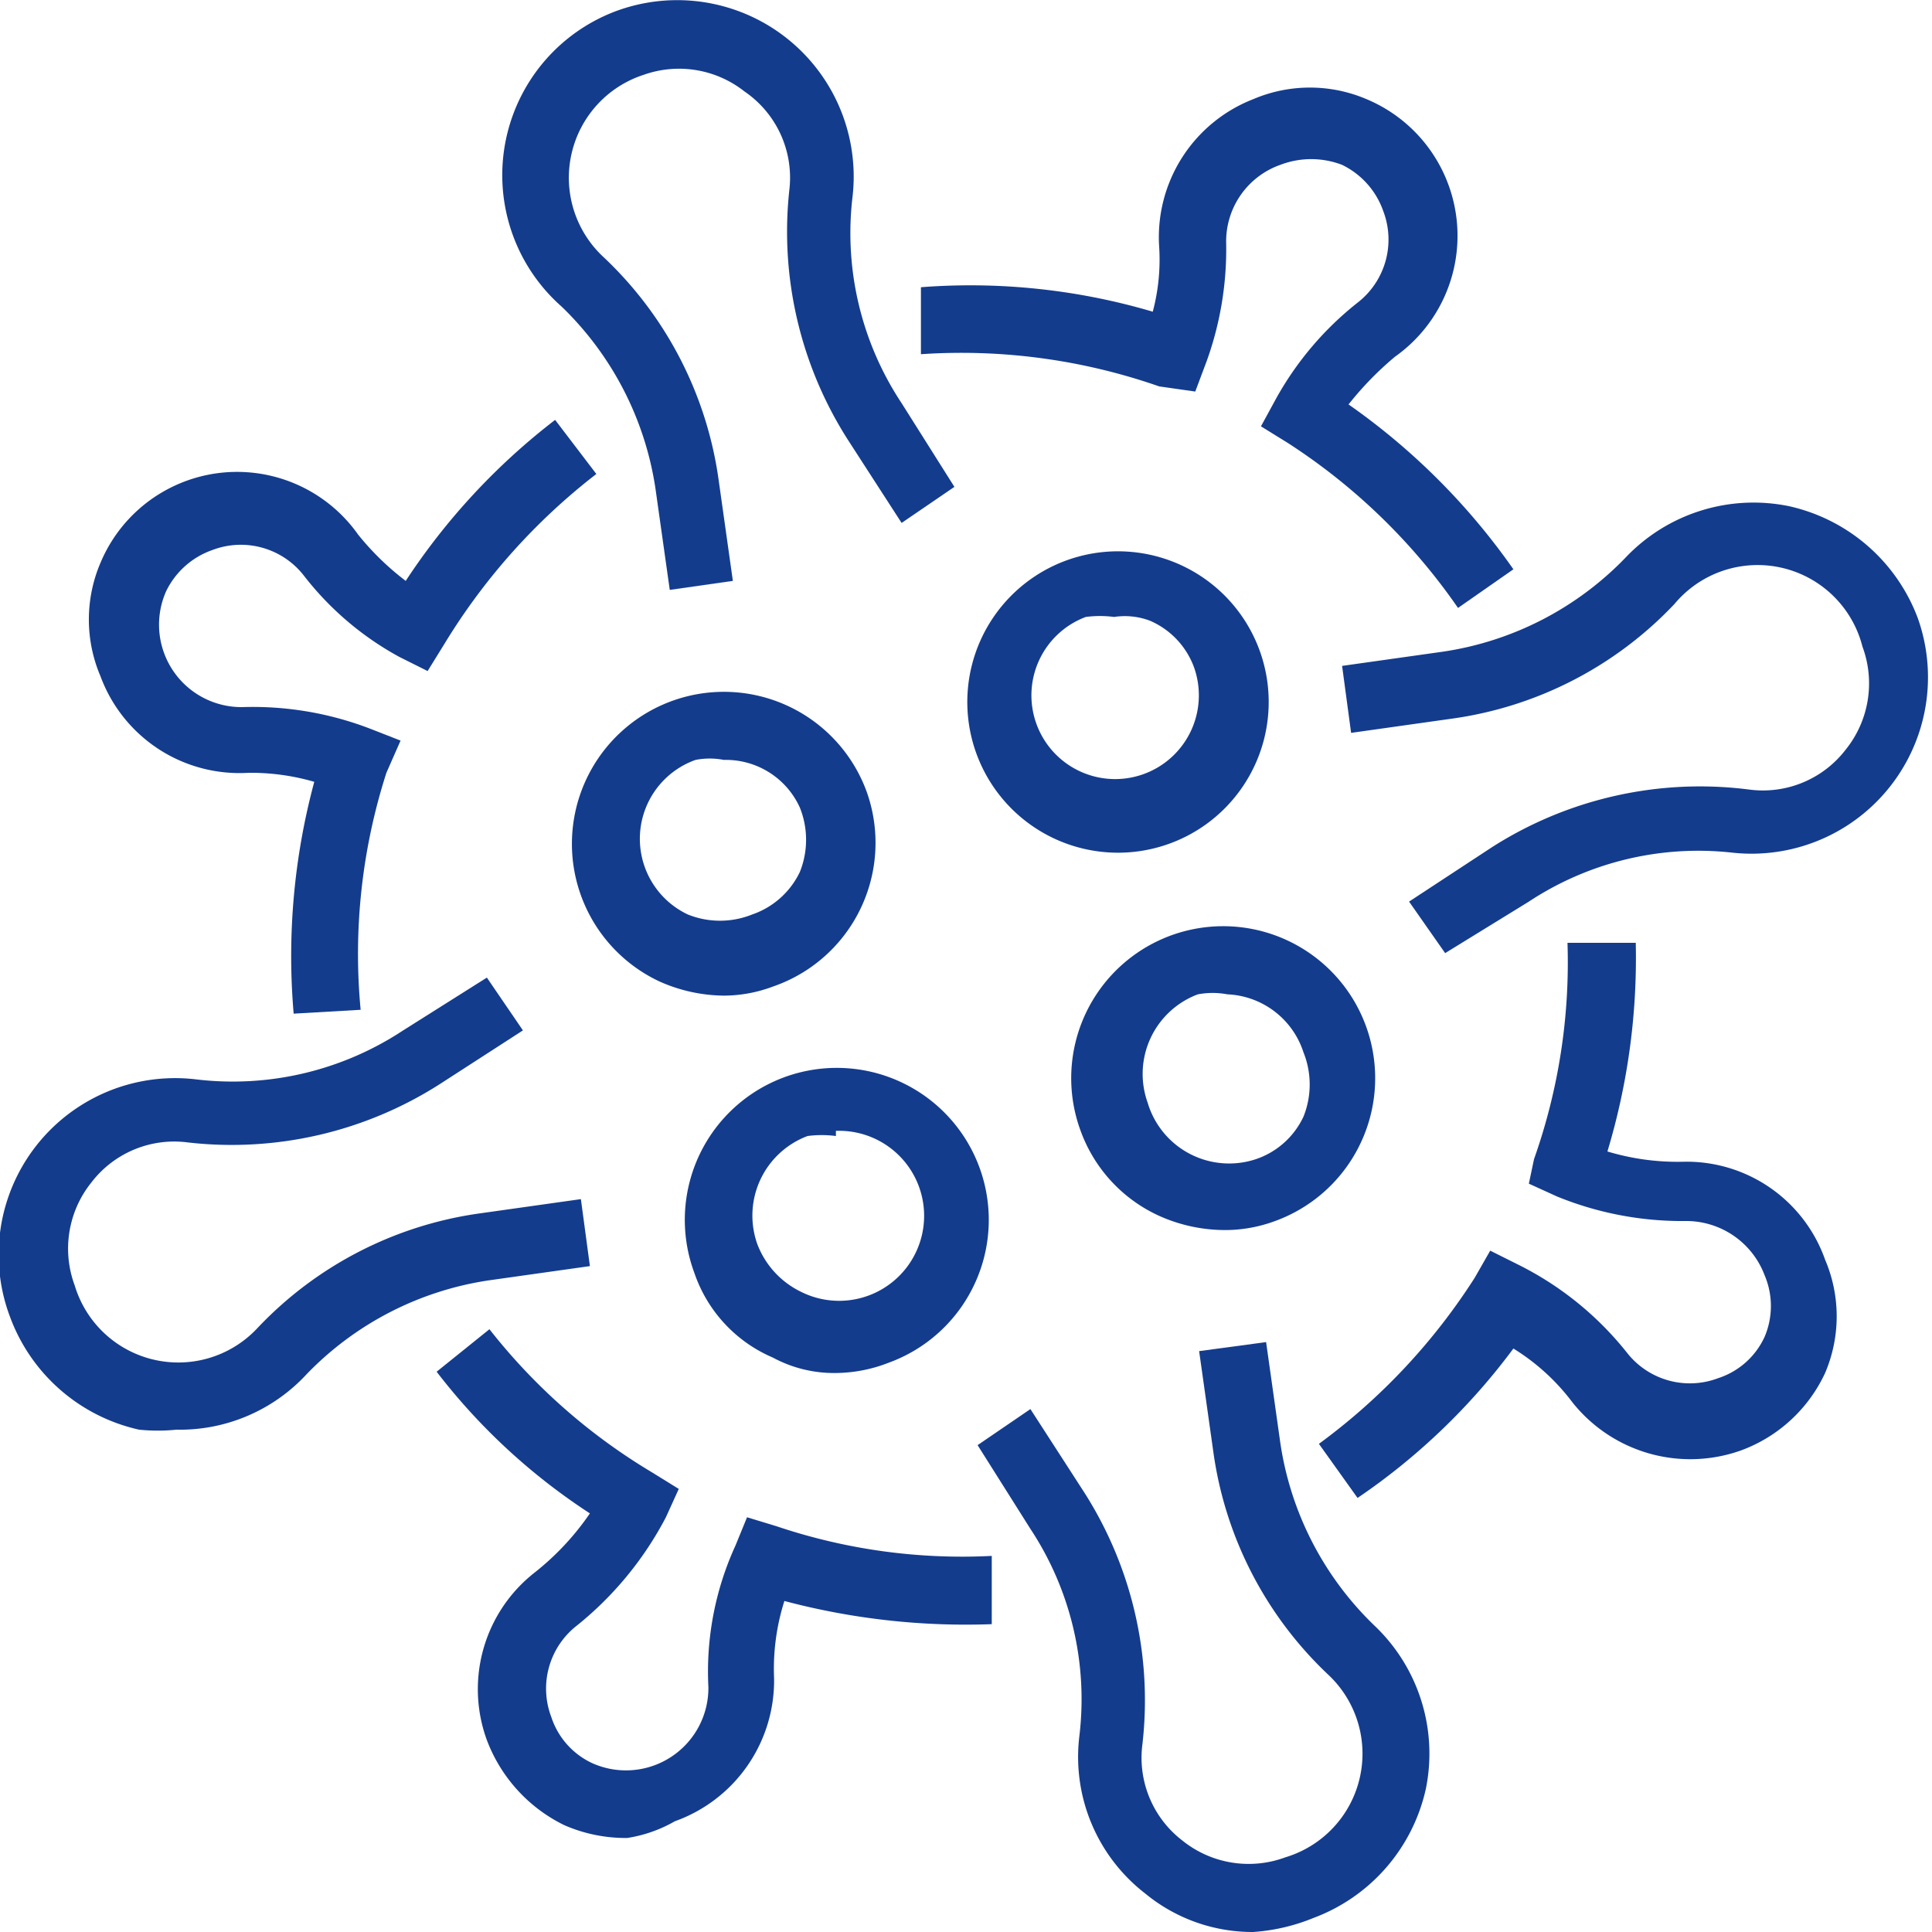 <svg xmlns="http://www.w3.org/2000/svg" viewBox="0 0 15 15" fill="none">
  <path fill="#143C8D" d="M5.2,4.58,5.09,3.8a2.47,2.47,0,0,0-.73-1.42l0,0A1.36,1.36,0,0,1,4.8.08,1.37,1.37,0,0,1,6.62,1.52,2.39,2.39,0,0,0,7,3.13l.41.65L7,4.06l-.42-.65a3,3,0,0,1-.45-1.95A.81.81,0,0,0,5.78.71.82.82,0,0,0,5,.58.84.84,0,0,0,4.69,2l0,0a2.93,2.93,0,0,1,.89,1.73l.11.78Z" />
  <path fill="#143C8D" d="M9.73,15a1.31,1.31,0,0,1-.84-.3,1.34,1.34,0,0,1-.51-1.22A2.4,2.4,0,0,0,8,11.87l-.41-.65L8,10.94l.42.65a3,3,0,0,1,.45,1.95.81.81,0,0,0,.31.75.82.82,0,0,0,.8.13A.84.84,0,0,0,10.31,13l0,0a2.93,2.93,0,0,1-.89-1.73l-.11-.78.52-.07.11.78a2.47,2.47,0,0,0,.73,1.42l0,0a1.37,1.37,0,0,1,.4,1.27,1.39,1.39,0,0,1-.87,1A1.5,1.5,0,0,1,9.73,15Z" />
  <path fill="#143C8D" d="M1.37,11.1a1.43,1.43,0,0,1-.29,0,1.39,1.39,0,0,1-1-.87A1.37,1.37,0,0,1,1.52,8.38,2.4,2.4,0,0,0,3.13,8l.65-.41L4.06,8l-.65.42a3,3,0,0,1-1.95.45.81.81,0,0,0-.75.31.82.82,0,0,0-.13.8A.84.84,0,0,0,2,10.31l0,0a2.93,2.93,0,0,1,1.73-.89l.78-.11.07.52-.78.11a2.47,2.47,0,0,0-1.42.73l0,0A1.34,1.34,0,0,1,1.37,11.1Z" />
  <path fill="#143C8D" d="M11.22,7.4,10.94,7l.64-.42a3,3,0,0,1,2-.45.81.81,0,0,0,.75-.31.82.82,0,0,0,.13-.8A.84.84,0,0,0,13,4.69l0,0a2.93,2.93,0,0,1-1.73.89l-.78.11-.07-.52.78-.11a2.47,2.47,0,0,0,1.42-.73l0,0a1.37,1.37,0,0,1,1.27-.4,1.39,1.39,0,0,1,1,.87,1.37,1.37,0,0,1-1.44,1.82A2.39,2.39,0,0,0,11.87,7Z" />
  <path fill="#143C8D" d="M4.87,14.27a1.19,1.19,0,0,1-.49-.1,1.21,1.21,0,0,1-.6-.66,1.15,1.15,0,0,1,.37-1.3,2.08,2.08,0,0,0,.43-.46,4.8,4.8,0,0,1-1.19-1.1l.41-.33a4.6,4.6,0,0,0,1.26,1.11l.21.13-.1.22a2.66,2.66,0,0,1-.69.84.62.62,0,0,0-.2.71.6.6,0,0,0,.32.36.64.64,0,0,0,.9-.59v0A2.35,2.35,0,0,1,5.71,12l.09-.22.23.07a4.51,4.51,0,0,0,1.67.23l0,.53a5.49,5.49,0,0,1-1.61-.18,1.74,1.74,0,0,0-.08.6v0a1.16,1.16,0,0,1-.77,1.11A1.07,1.07,0,0,1,4.87,14.27Z" />
  <path fill="#143C8D" d="M2.28,7.87a5.2,5.2,0,0,1,.16-1.8A1.77,1.77,0,0,0,1.93,6h0A1.15,1.15,0,0,1,.78,5.25a1.12,1.12,0,0,1,0-.88,1.15,1.15,0,0,1,2-.22,2.11,2.11,0,0,0,.37.36A5.11,5.11,0,0,1,4.31,3.26l.32.42A4.85,4.85,0,0,0,3.45,5l-.13.21L3.1,5.1a2.37,2.37,0,0,1-.74-.63.62.62,0,0,0-.71-.2.63.63,0,0,0-.36.32.64.64,0,0,0,.59.9h0a2.54,2.54,0,0,1,1,.17l.23.09L3,6a4.6,4.6,0,0,0-.2,1.84Z" />
  <path fill="#143C8D" d="M10.54,11.63l-.3-.42a4.8,4.8,0,0,0,1.21-1.29l.12-.21.22.11a2.5,2.5,0,0,1,.84.68.62.62,0,0,0,.71.2.6.6,0,0,0,.36-.32.61.61,0,0,0,0-.48.65.65,0,0,0-.61-.42h0a2.57,2.57,0,0,1-1-.19l-.22-.1L11.91,9a4.58,4.58,0,0,0,.26-1.68l.53,0a5.2,5.2,0,0,1-.22,1.62,1.89,1.89,0,0,0,.58.08h0a1.14,1.14,0,0,1,1.11.76,1.12,1.12,0,0,1,0,.88,1.16,1.16,0,0,1-.65.6,1.17,1.17,0,0,1-1.31-.37,1.67,1.67,0,0,0-.46-.42A5,5,0,0,1,10.54,11.63Z" />
  <path fill="#143C8D" d="M11.32,4.72A4.71,4.71,0,0,0,10,3.44l-.21-.13.12-.22a2.48,2.48,0,0,1,.63-.74.62.62,0,0,0,.2-.71.63.63,0,0,0-.32-.36.67.67,0,0,0-.48,0,.63.63,0,0,0-.42.61h0v0a2.56,2.56,0,0,1-.15.91l-.09.24L9,3a4.66,4.66,0,0,0-1.85-.25l0-.52a5,5,0,0,1,1.8.19A1.57,1.57,0,0,0,9,1.92H9v0A1.15,1.15,0,0,1,9.73.77a1.12,1.12,0,0,1,.88,0,1.15,1.15,0,0,1,.22,2,2.53,2.53,0,0,0-.36.37,5.19,5.19,0,0,1,1.28,1.28Z" />
  <path fill="#143C8D" d="M5.62,7.73a1.25,1.25,0,0,1-.5-.11A1.18,1.18,0,1,1,6.73,6.15,1.18,1.18,0,0,1,6,7.66,1.09,1.09,0,0,1,5.62,7.73Zm0-1.83a.57.57,0,0,0-.22,0,.65.65,0,0,0-.06,1.2.67.67,0,0,0,.5,0,.64.64,0,0,0,.37-.33.67.67,0,0,0,0-.5A.63.63,0,0,0,5.62,5.9Z" />
  <path fill="#143C8D" d="M8.65,6.62A1.17,1.17,0,1,1,9.76,5,1.17,1.17,0,0,1,8.65,6.62Zm0-1.83a.85.85,0,0,0-.22,0,.65.65,0,1,0,.84.39.63.63,0,0,0-.34-.36A.55.55,0,0,0,8.65,4.79Z" />
  <path fill="#143C8D" d="M6.49,10.66A1,1,0,0,1,6,10.54a1.1,1.1,0,0,1-.61-.66,1.18,1.18,0,1,1,1.51.7A1.15,1.15,0,0,1,6.49,10.66Zm0-1.84a.85.85,0,0,0-.22,0,.66.66,0,0,0-.39.84.68.68,0,0,0,.34.37.66.66,0,1,0,.27-1.25Z" />
  <path fill="#143C8D" d="M9.53,9.55A1.25,1.25,0,0,1,9,9.44a1.16,1.16,0,0,1-.61-.66,1.18,1.18,0,1,1,1.51.7A1.12,1.12,0,0,1,9.53,9.55Zm0-1.83a.62.62,0,0,0-.23,0,.66.66,0,0,0-.39.84A.66.66,0,0,0,9.75,9a.63.63,0,0,0,.37-.33.67.67,0,0,0,0-.5A.65.65,0,0,0,9.53,7.72Z" />
</svg>